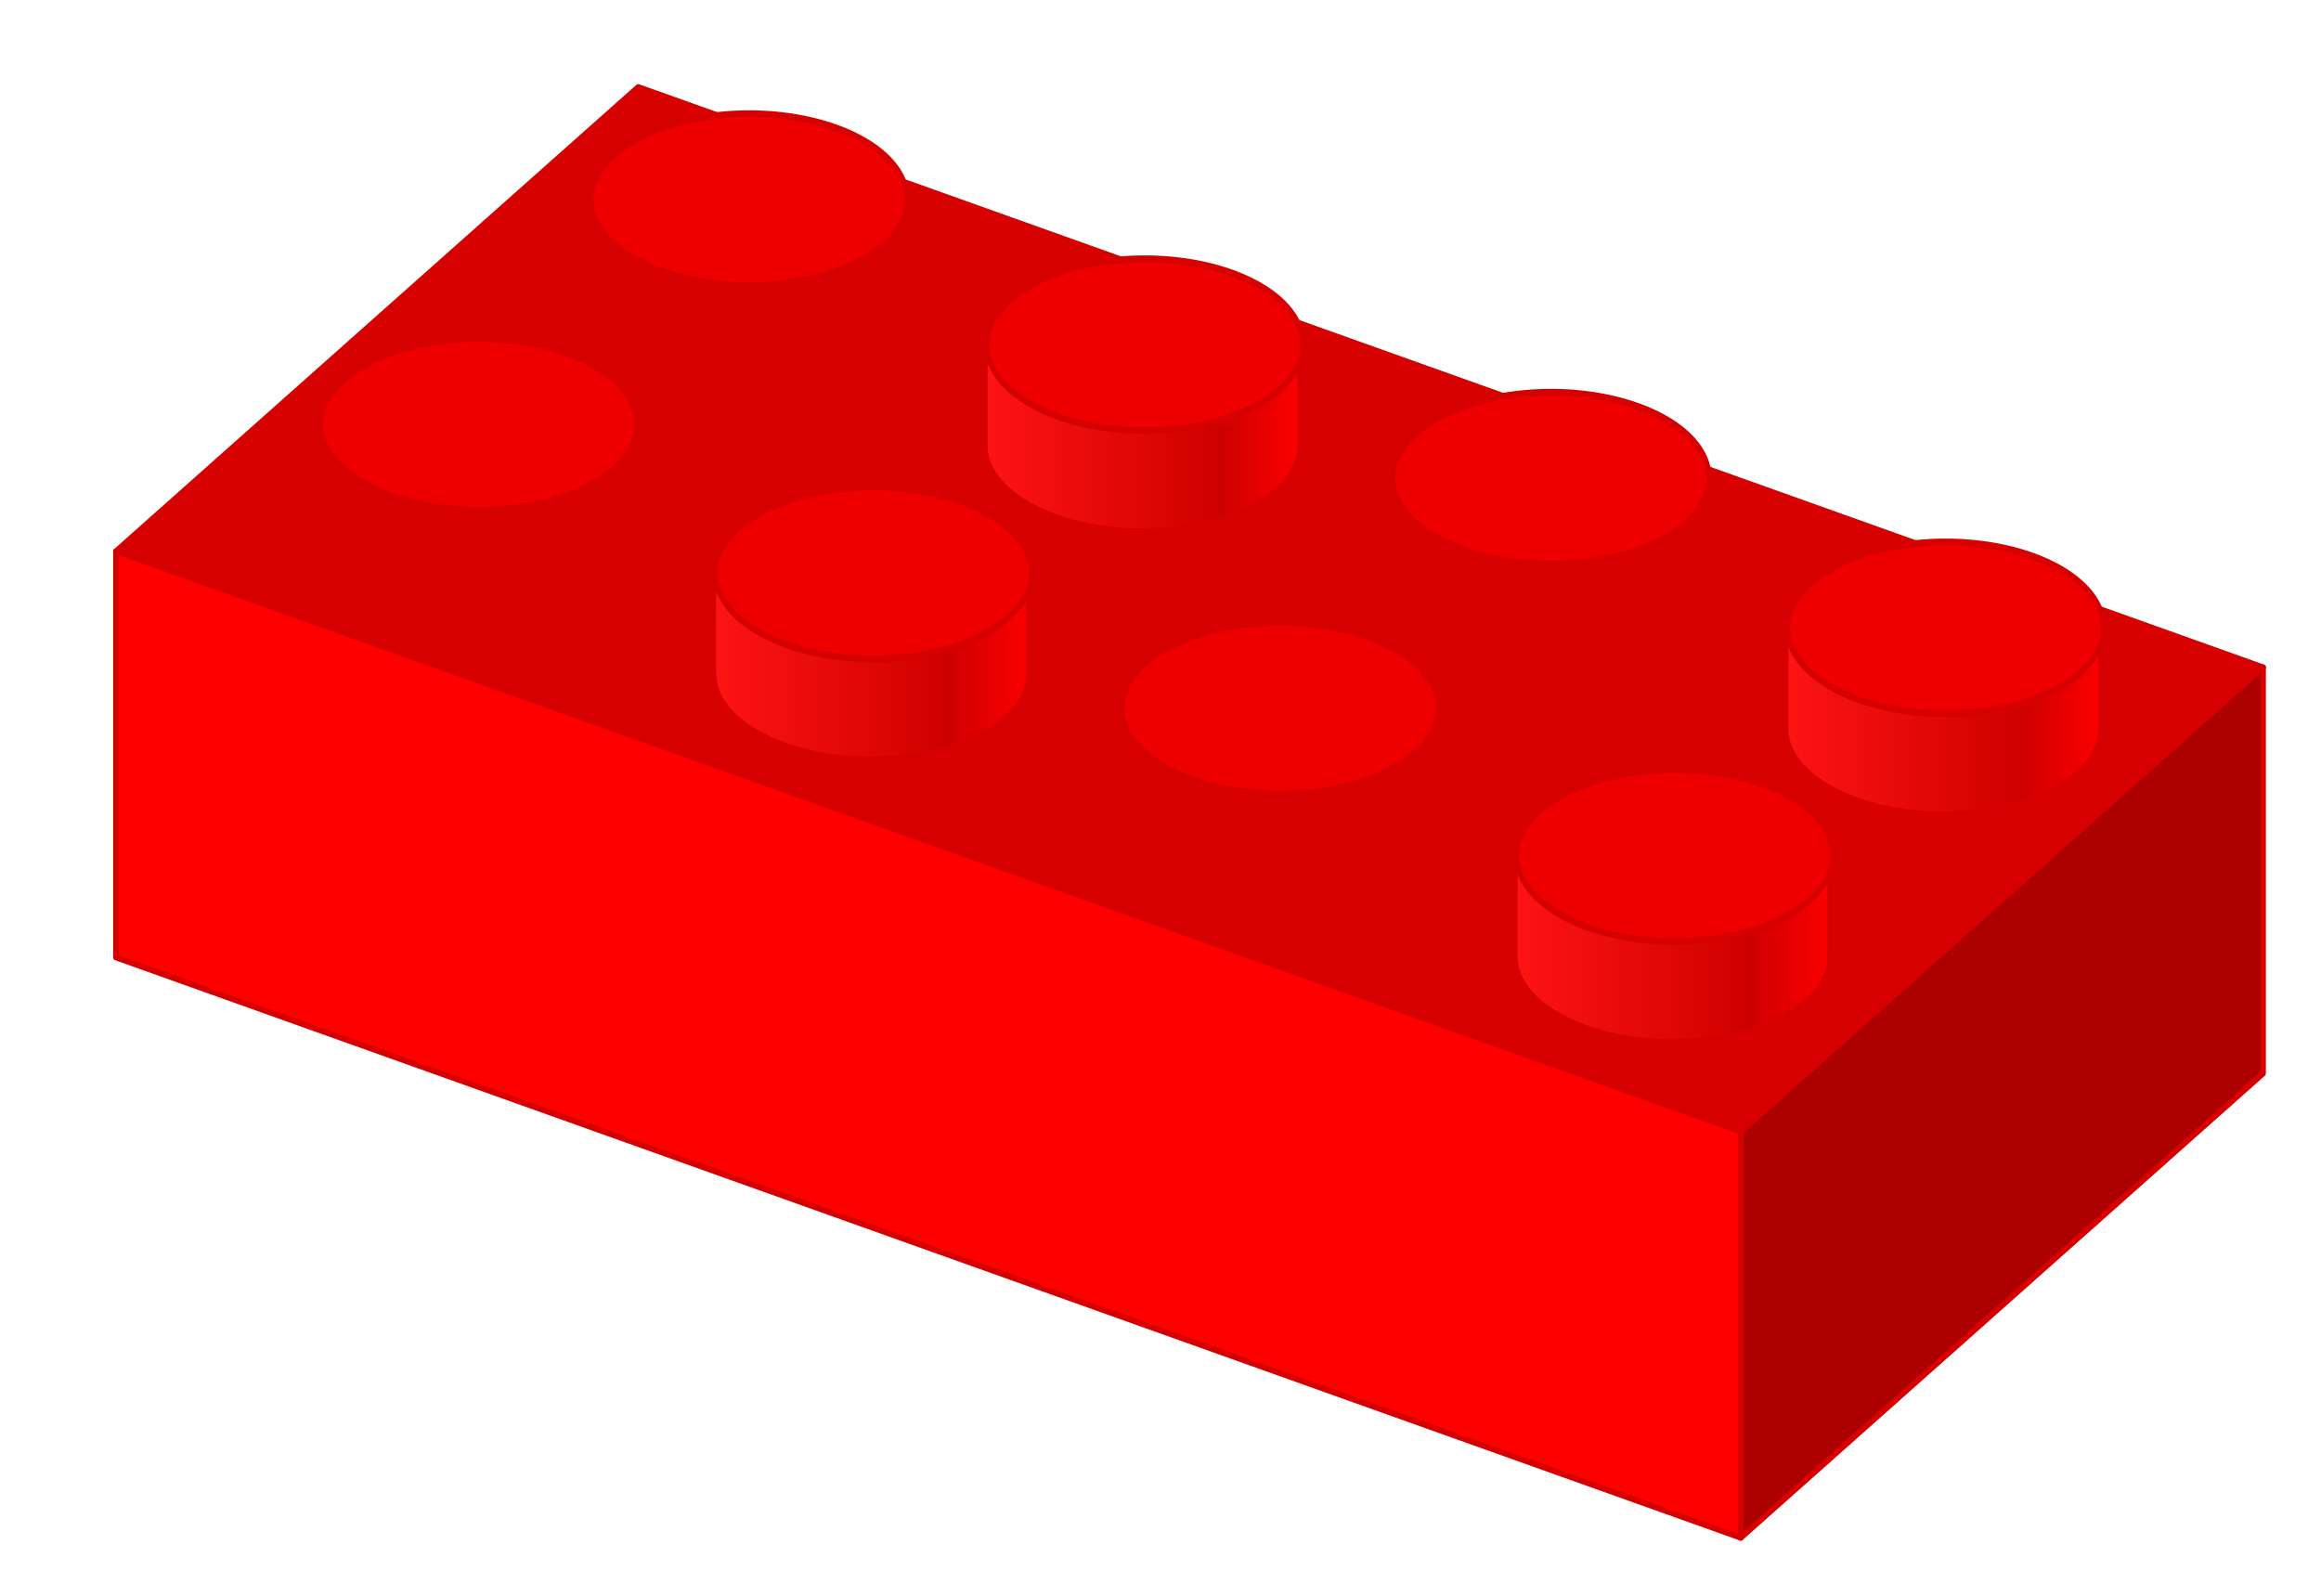 <?xml version="1.0" encoding="UTF-8"?>
<svg width="400" height="275" version="1.0" xmlns="http://www.w3.org/2000/svg" xmlns:xlink="http://www.w3.org/1999/xlink">
 <defs>
  <linearGradient id="linearGradient3288">
   <stop stop-color="#ff1414" offset="0"/>
   <stop stop-color="#cf0000" offset=".743"/>
   <stop stop-color="#f00" offset="1"/>
  </linearGradient>
  <linearGradient id="linearGradient3380" x1="264" x2="320" y1="159" y2="159" gradientTransform="translate(-39.5,55)" gradientUnits="userSpaceOnUse" xlink:href="#linearGradient3288"/>
 </defs>
 <g stroke="#d70000" stroke-linecap="round" stroke-linejoin="round">
  <g fill-rule="evenodd" stroke-width="1px">
   <path d="m20 95 90-80 280 100-90 80-280-100z" fill="#d60000"/>
   <path d="m20 95v70l280 100v-70l-280-100z" fill="#f00"/>
   <path d="m300 265v-70l90-80v70l-90 80z" fill="#ad0000"/>
  </g>
  <g transform="translate(82.2 -90.2)">
   <path d="m280 198-54.5 0.5v17c-0.003 0.084 0 0.165 0 0.25 0 8.14 12.2 14.8 27.2 14.8s27.2-6.61 27.2-14.8c0-0.085 0.003-0.166 0-0.25v-17.5z" fill="url(#linearGradient3380)"/>
   <path transform="matrix(1.09 0 0 1.48 155 72.6)" d="m115 85a25 10 0 1 1-50 0 25 10 0 1 1 50 0z" fill="#e00" stroke-width=".789"/>
  </g>
  <g transform="translate(14.2 -116)">
   <path d="m280 198-54.5 0.5v17c-0.003 0.084 0 0.165 0 0.25 0 8.14 12.2 14.8 27.2 14.8s27.2-6.61 27.2-14.8c0-0.085 0.003-0.166 0-0.25v-17.5z" fill="url(#linearGradient3380)"/>
   <path transform="matrix(1.09 0 0 1.48 155 72.6)" d="m115 85a25 10 0 1 1-50 0 25 10 0 1 1 50 0z" fill="#e00" stroke-width=".789"/>
  </g>
  <g transform="translate(-55.8 -139)">
   <path d="m280 198-54.5 0.5v17c-0.003 0.084 0 0.165 0 0.25 0 8.14 12.2 14.8 27.2 14.8s27.2-6.61 27.2-14.8c0-0.085 0.003-0.166 0-0.25v-17.5z" fill="url(#linearGradient3380)"/>
   <path transform="matrix(1.09 0 0 1.48 155 72.6)" d="m115 85a25 10 0 1 1-50 0 25 10 0 1 1 50 0z" fill="#e00" stroke-width=".789"/>
  </g>
  <g transform="translate(-124 -164)">
   <path d="m280 198-54.5 0.5v17c-0.003 0.084 0 0.165 0 0.25 0 8.14 12.2 14.8 27.2 14.8s27.2-6.61 27.2-14.8c0-0.085 0.003-0.166 0-0.25v-17.5z" fill="url(#linearGradient3380)"/>
   <path transform="matrix(1.09 0 0 1.48 155 72.6)" d="m115 85a25 10 0 1 1-50 0 25 10 0 1 1 50 0z" fill="#e00" stroke-width=".789"/>
  </g>
  <g transform="translate(-.578 -5.26)">
   <g transform="translate(36.1 -45.7)">
    <path d="m280 198-54.5 0.5v17c-0.003 0.084 0 0.165 0 0.25 0 8.14 12.2 14.8 27.2 14.8s27.2-6.61 27.2-14.8c0-0.085 0.003-0.166 0-0.25v-17.5z" fill="url(#linearGradient3380)"/>
    <path transform="matrix(1.09 0 0 1.48 155 72.6)" d="m115 85a25 10 0 1 1-50 0 25 10 0 1 1 50 0z" fill="#e00" stroke-width=".789"/>
   </g>
   <g transform="translate(-31.9 -71.1)">
    <path d="m280 198-54.5 0.5v17c-0.003 0.084 0 0.165 0 0.25 0 8.14 12.2 14.8 27.2 14.8s27.2-6.61 27.2-14.8c0-0.085 0.003-0.166 0-0.25v-17.5z" fill="url(#linearGradient3380)"/>
    <path transform="matrix(1.09 0 0 1.48 155 72.6)" d="m115 85a25 10 0 1 1-50 0 25 10 0 1 1 50 0z" fill="#e00" stroke-width=".789"/>
   </g>
   <g transform="translate(-102 -94.4)">
    <path d="m280 198-54.5 0.5v17c-0.003 0.084 0 0.165 0 0.25 0 8.14 12.2 14.8 27.2 14.8s27.2-6.61 27.2-14.8c0-0.085 0.003-0.166 0-0.25v-17.5z" fill="url(#linearGradient3380)"/>
    <path transform="matrix(1.09 0 0 1.48 155 72.6)" d="m115 85a25 10 0 1 1-50 0 25 10 0 1 1 50 0z" fill="#e00" stroke-width=".789"/>
   </g>
   <g transform="translate(-170 -120)">
    <path d="m280 198-54.5 0.5v17c-0.003 0.084 0 0.165 0 0.25 0 8.14 12.2 14.8 27.2 14.8s27.2-6.61 27.2-14.8c0-0.085 0.003-0.166 0-0.25v-17.5z" fill="url(#linearGradient3380)"/>
    <path transform="matrix(1.09 0 0 1.48 155 72.6)" d="m115 85a25 10 0 1 1-50 0 25 10 0 1 1 50 0z" fill="#e00" stroke-width=".789"/>
   </g>
  </g>
 </g>
</svg>
